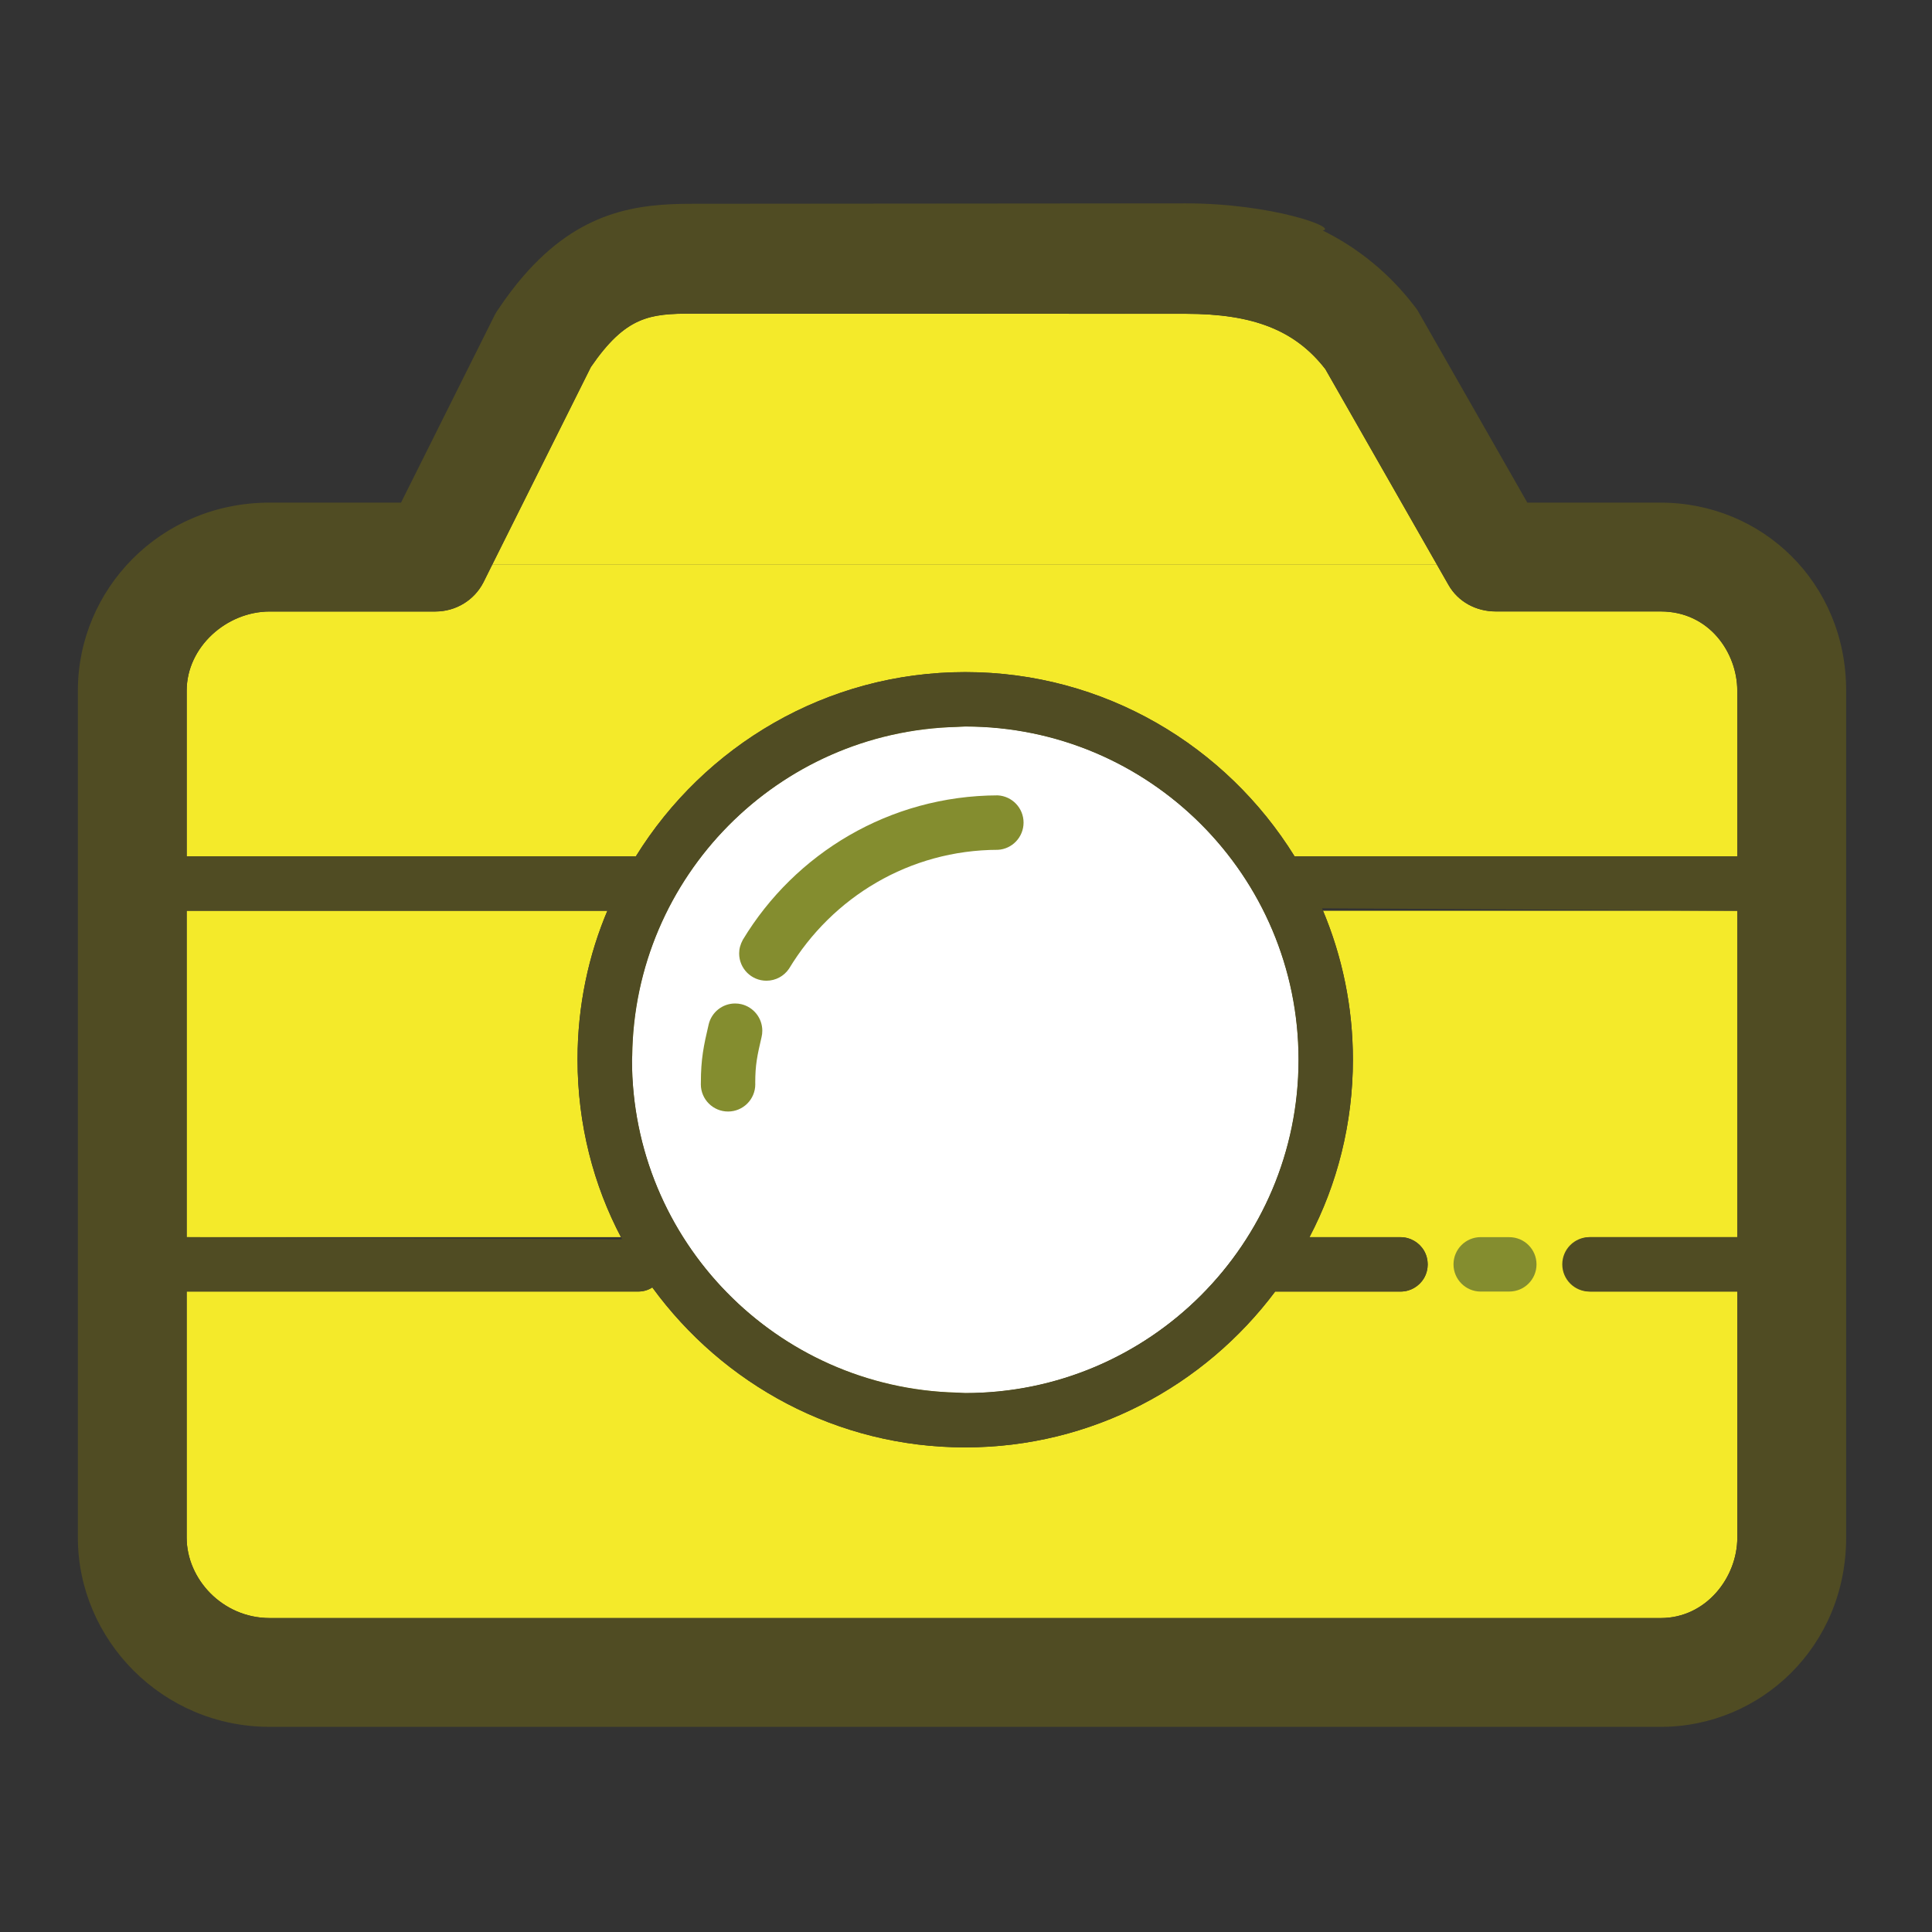 <?xml version="1.0" standalone="no"?><!DOCTYPE svg PUBLIC "-//W3C//DTD SVG 1.1//EN" "http://www.w3.org/Graphics/SVG/1.1/DTD/svg11.dtd"><svg class="icon" width="200px" height="200.00px" viewBox="0 0 1024 1024" version="1.1" xmlns="http://www.w3.org/2000/svg"><rect x="0" y="0" width="1024" height="1024" fill="#333333" stroke="none"/><path d="M511.593 738.332c97.409 0 176.661-79.291 176.661-176.64 0-97.409-79.251-176.64-176.661-176.64-97.389 0-176.621 79.251-176.621 176.64s79.211 176.64 176.621 176.64z" fill="#CFCF5A" /><path d="M507.198 738.097c1.483 0.037 2.913 0.235 4.413 0.235 97.556 0 176.64-79.085 176.64-176.64 0-97.556-79.085-176.64-176.64-176.64-1.483 0-2.913 0.175-4.413 0.217-94.775 2.342-170.979 79.211-172.113 174.277-0.020 0.704-0.116 1.405-0.116 2.128 0 96.081 76.714 174.066 172.226 176.43z" fill="#FFFFFF" /><path d="M717.071 561.692c0 32.743-7.907 64.997-23.022 94.033h48.245c5.153 0 9.9 2.754 12.517 7.206 2.541 4.471 2.541 9.979 0 14.428-2.547 4.327-7.186 7.185-12.491 7.185-0.005 0-0.019 0-0.025 0h-66.421c-37.508 50.042-97.098 82.59-164.281 82.59-68.143 0-128.474-33.488-165.884-84.757-2.051 1.334-4.555 2.135-7.246 2.148l-239.527-0.001v130.445c0 21.943 18.998 42.623 44.009 42.623h737.334c24.092 0 40.573-21.633 40.533-42.623v-130.445h-77.593c-0.023 0-0.054 0-0.085 0-7.936 0-14.37-6.433-14.37-14.37 0-2.669 0.727-5.17 1.996-7.312 2.506-4.27 7.143-7.139 12.451-7.139 0.001 0 0.002 0 0.003 0h77.593v-172.991h-219.596c10.485 25.009 15.872 51.858 15.854 78.977zM880.237 324.093h-87.453c-10.387 0-19.974-5.097-25.070-14.097l-6.112-10.701h-500.714l-4.609 9.277c-4.823 9.301-14.377 15.548-25.391 15.548-0.157 0-0.31-0.001-0.463-0.002h-87.468c-22.905 0-44.009 18.844-44.009 41.92v87.861h238.066c36.259-58.515 100.866-97.661 174.588-97.661s138.295 39.147 174.553 97.661h234.65v-87.861c0-19.819-14.683-41.939-40.573-41.939z" fill="#f4ea2a" /><path d="M702.485 195.679c-16.012-20.657-38.23-29.344-73.902-29.344l-261.671-0.097c-22.432 0-35.204 1.309-53.732 28.31l-52.288 104.769h500.734l-59.142-103.639z" fill="#f4ea2a" /><path d="M528.813 421.559c-57.321 0.167-107.455 30.784-135.085 76.527-1.35 2.518-1.962 4.822-1.962 7.265 0 7.98 6.467 14.45 14.45 14.45 4.985 0 9.38-2.524 11.977-6.362 22.949-37.963 63.916-62.941 110.718-63.017 7.553-0.407 13.597-6.714 13.597-14.428 0-7.714-6.049-14.019-13.665-14.428zM392.918 532.245c-0.987-0.24-2.116-0.378-3.281-0.378-6.807 0-12.506 4.718-14.019 11.060-2.657 11.322-4.14 18.334-4.14 31.026-0.007 0.225-0.020 0.485-0.020 0.751 0 7.969 6.461 14.428 14.428 14.428 7.969 0 14.428-6.461 14.428-14.428 0-0.262-0.004-0.526-0.021-0.787 0.001-9.529 1.037-14.313 3.36-24.31 0.241-0.991 0.38-2.128 0.38-3.297 0-6.802-4.697-12.499-11.021-14.042z" fill="#848D2F" /><path d="M321.966 482.713h-223.034v173.010h230.217c-14.522-27.326-23.047-59.749-23.047-94.164 0-28.464 5.834-55.564 16.366-80.174z" fill="#f4ea2a" /><path d="M799.972 655.722h-14.407c-0.225-0.007-0.485-0.020-0.751-0.020-7.969 0-14.428 6.461-14.428 14.428 0 7.969 6.461 14.428 14.428 14.428 0.262 0 0.526-0.004 0.787-0.021l14.374 0.001c7.958 0 14.407-6.452 14.407-14.407s-6.452-14.407-14.407-14.407z" fill="#848D2F" /><path d="M880.258 266.415h-70.739l-57.891-101.412c-0.566-1.036-1.23-1.795-1.934-2.735-13.019-17.038-29.566-30.71-48.611-40.078 8.391-1.413-26.775-14.397-72.521-14.397l-261.691 0.217c-28.938 0-59.492 3.535-89.599 38.465-4.353 5.037-8.69 10.737-13.005 17.184-0.704 1.036-1.326 1.892-1.892 2.987l-49.825 99.753h-69.61c-58.107 0-101.667 46.117-101.667 99.595v448.973c0 53.927 44.559 100.3 101.667 100.3h737.334c52.854 0 98.228-42.582 98.228-100.3v-448.955c0-57.147-44.514-99.595-98.249-99.595zM98.935 482.713h223.034c-10.020 23.28-15.844 50.378-15.844 78.837 0 34.412 8.522 66.839 23.569 95.28l-230.754-1.109v-173.010zM920.812 655.722h-77.593c-0.225-0.007-0.485-0.020-0.751-0.020-7.969 0-14.428 6.461-14.428 14.428 0 7.969 6.461 14.428 14.428 14.428 0.262 0 0.526-0.004 0.787-0.021l77.554 0.001v130.445c0.037 20.97-16.441 42.623-40.533 42.623h-737.334c-25.009 0-44.009-20.677-44.009-42.623v-130.445h239.628c2.695-0.039 5.193-0.861 7.284-2.246 37.257 51.372 97.584 84.858 165.729 84.858 67.187 0 126.774-32.567 164.281-82.59h66.421c0.004 0 0.019 0 0.023 0 5.303 0 9.94-2.858 12.451-7.118 1.234-2.141 1.941-4.629 1.941-7.284 0-2.655-0.705-5.141-1.941-7.286-2.519-4.267-7.163-7.132-12.477-7.133h-48.243c14.508-27.323 23.027-59.743 23.027-94.146 0-28.47-5.834-55.577-16.366-80.193l220.080 1.328v172.991zM334.967 561.692c0-0.723 0.097-1.428 0.116-2.128 1.184-95.027 77.301-171.891 171.922-174.274 1.654-0.042 3.099-0.22 4.58-0.22h0.020c97.556 0 176.64 79.085 176.64 176.64s-79.085 176.64-176.64 176.64h-0.020c-1.463 0-2.913-0.194-4.393-0.235-95.516-2.383-172.226-80.365-172.226-176.43zM920.812 453.876h-234.65c-36.259-58.515-100.825-97.661-174.553-97.661s-138.333 39.147-174.588 97.661h-238.084v-87.861c0-23.079 21.106-41.92 44.009-41.92h87.489c10.934 0 20.931-5.721 25.831-15.54l4.609-9.277 52.288-104.769c18.53-26.982 31.298-28.31 53.732-28.31l261.671 0.097c35.67 0 57.891 8.69 73.902 29.344l65.232 114.317c5.097 9.004 14.683 14.097 25.070 14.097h87.453c25.871 0 40.551 22.101 40.551 41.92v87.901z" fill="#504C23" /></svg>